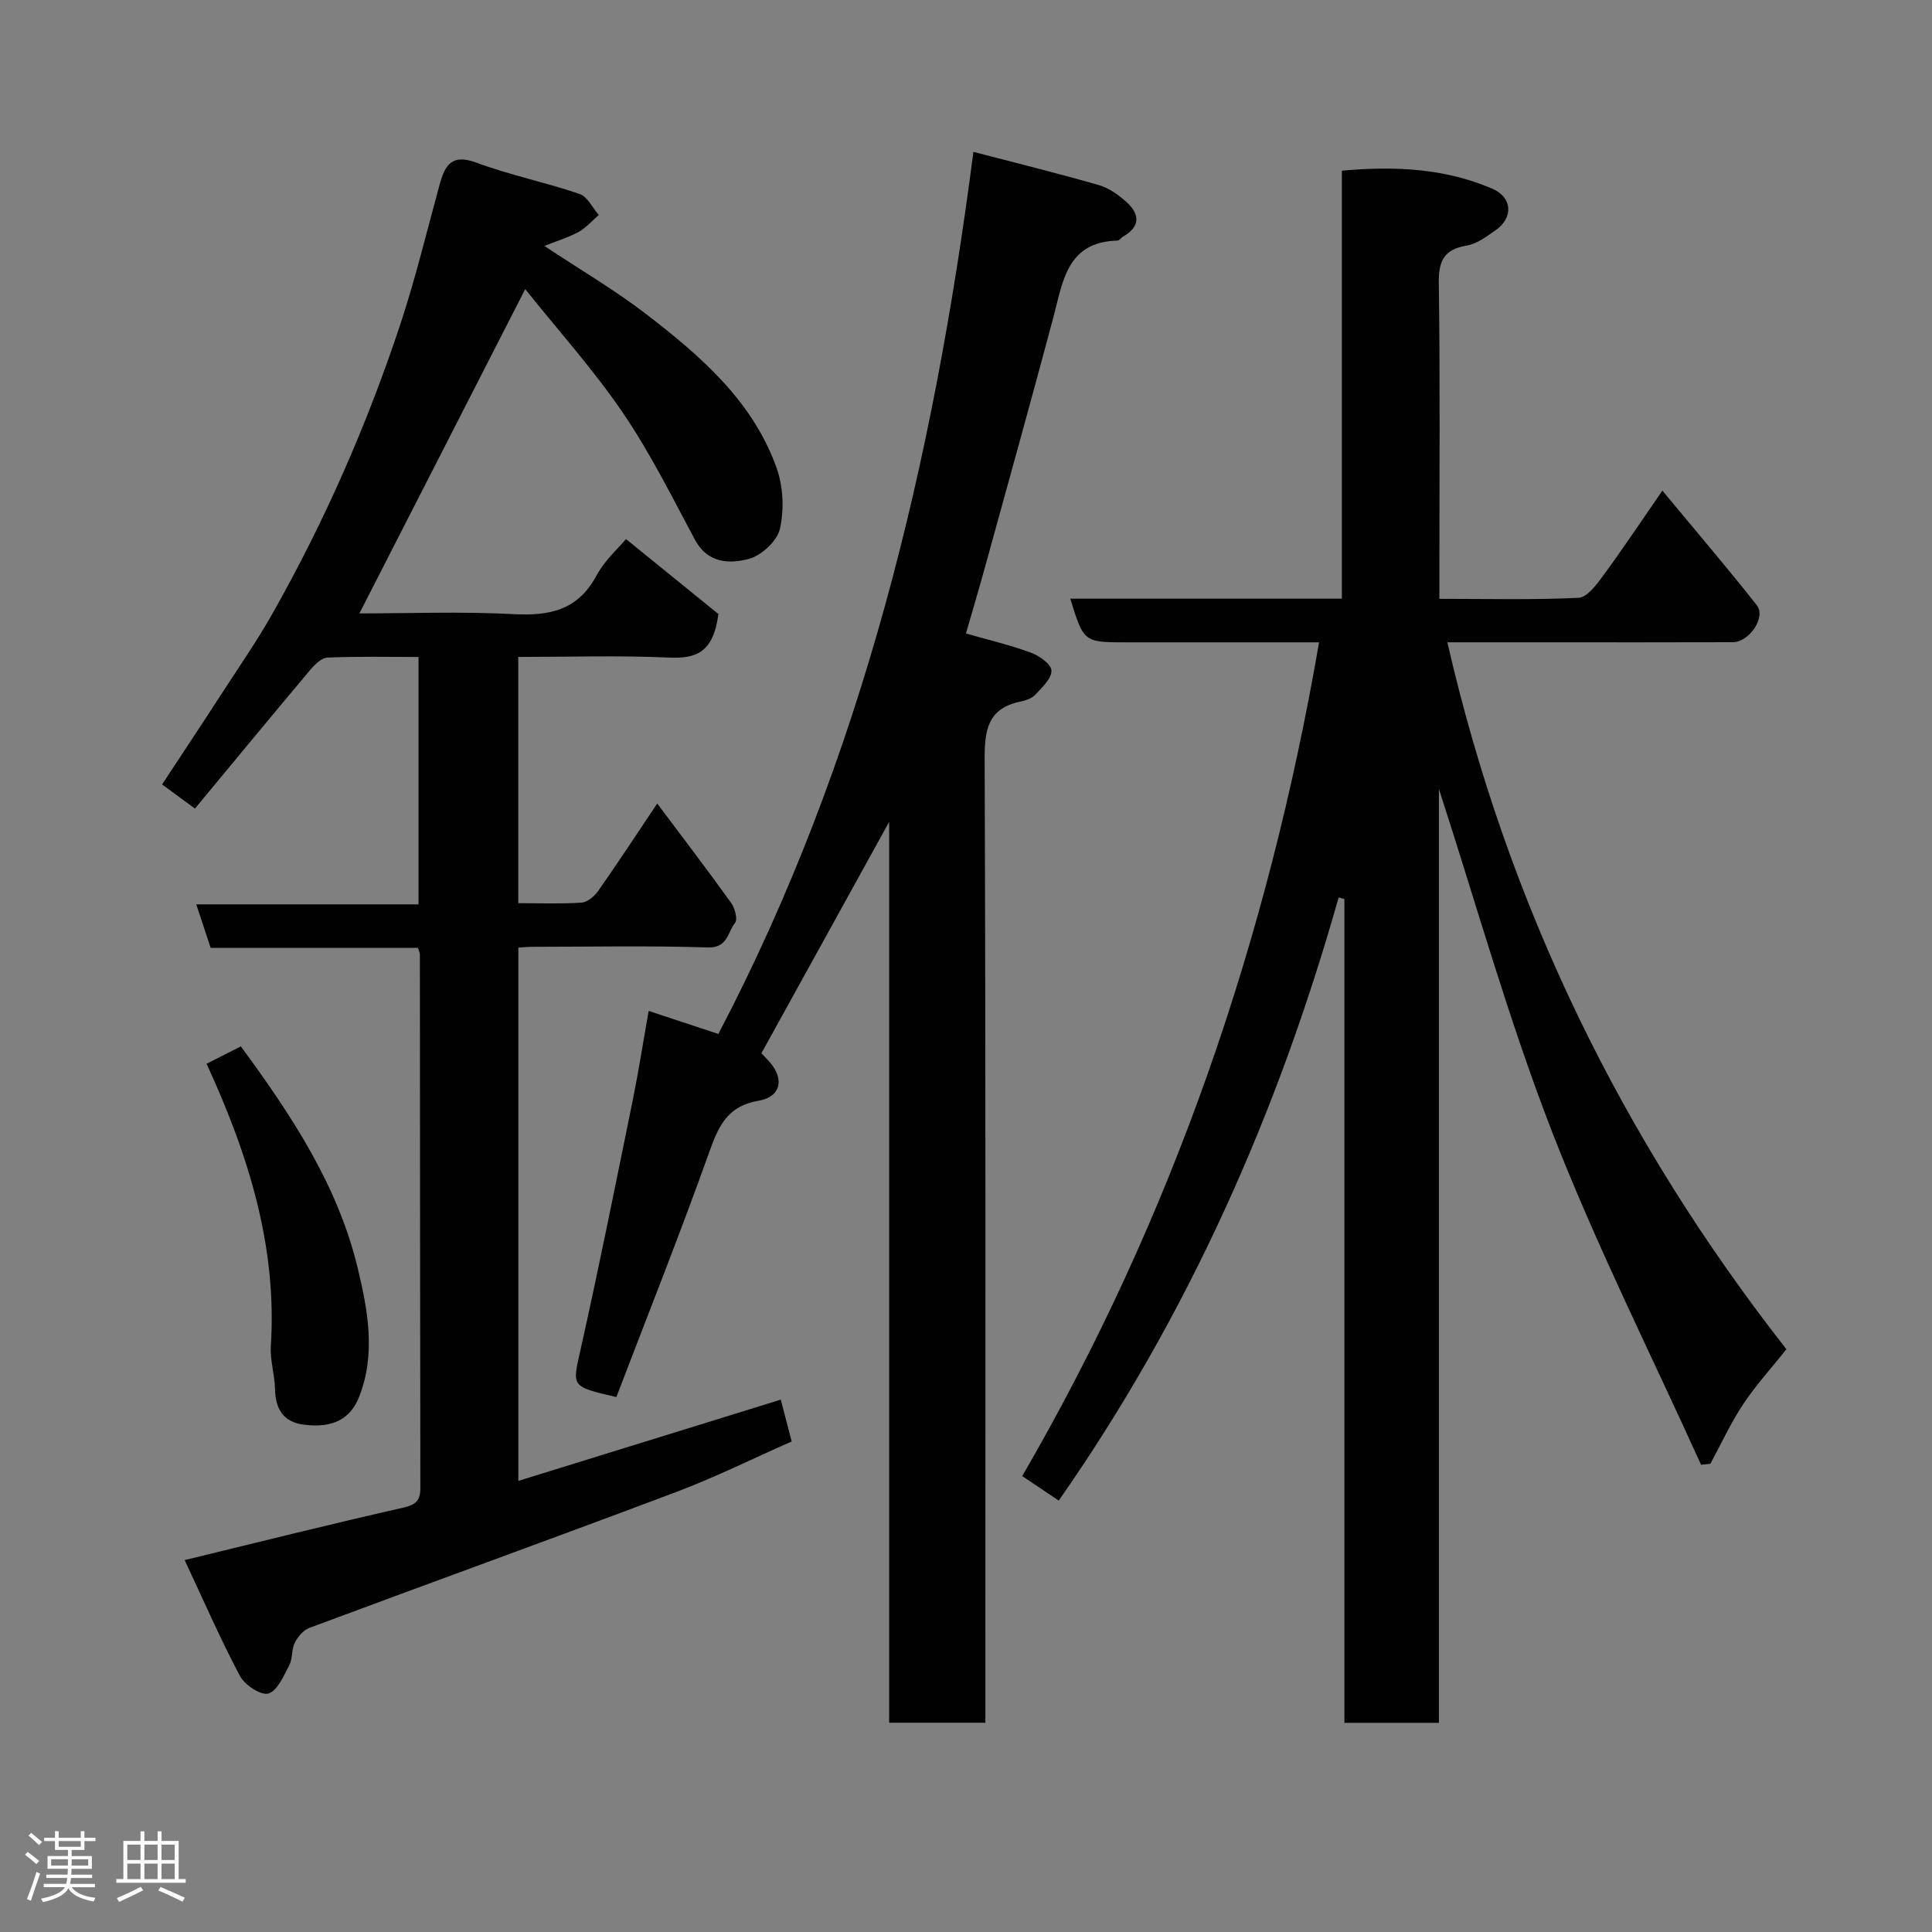 <svg enable-background="new 0 0 400 400" viewBox="0 0 400 400" xmlns="http://www.w3.org/2000/svg"><rect x="0" y="0" width="400" height="400" fill="#808080" stroke="none"/><path d="m5.17 384 .55-.58c.85.61 1.65 1.24 2.4 1.87l-.59.64c-.83-.73-1.62-1.38-2.36-1.93m1.22 9.53-.82-.34c.71-1.76 1.37-3.64 1.98-5.63.24.13.5.25.76.36-.6 1.67-1.24 3.54-1.92 5.61m-.5-13.5.57-.54c.56.44 1.31 1.06 2.26 1.87l-.64.64c-.68-.66-1.41-1.32-2.19-1.97m3.25.46h2.24v-1.36h.77v1.36h4.57v-1.36h.76v1.36h2.28v.69h-2.28v1.84h-2.64v1.26h4.18v2.64h-4.21c0 .45-.02.86-.05 1.21h4.32v.69h-4.38c-.04.34-.1.75-.19 1.22h5.15v.69h-4.82c.87 1.19 2.51 1.92 4.93 2.19-.17.31-.3.57-.37.76-2.77-.49-4.52-1.41-5.26-2.76-.56 1.26-2.3 2.23-5.24 2.9-.12-.24-.26-.48-.43-.72 2.73-.55 4.38-1.34 4.96-2.38h-4.38v-.69h4.65c.1-.38.17-.79.21-1.22h-4.32v-.69h4.4c.03-.34.05-.75.05-1.21h-4.2v-2.64h4.23v-1.26h-2.69v-1.84h-2.24zm1.46 4.46v1.29h3.45c.01-.4.02-.57.01-.53v-.32-.45h-3.46zm1.55-2.59h4.57v-1.19h-4.57zm6.11 2.59h-3.42v.77c-.02.19-.01.37-.02.53h3.44z" fill="#fcfafa"/><path d="m32.63 379.16h.82v1.98h3.54v7.89h1.46v.78h-14.37v-.78h1.46v-7.89h3.54v-1.98h.82v1.98h2.73zm-3.49 11.48.5.73c-1.61.82-3.28 1.63-5 2.41-.13-.27-.28-.55-.44-.82 1.75-.72 3.4-1.49 4.94-2.32m-2.78-5.55h2.73v-3.18h-2.73zm0 3.95h2.73v-3.2h-2.73zm3.54-3.95h2.73v-3.18h-2.73zm0 3.95h2.73v-3.2h-2.73zm7.89 4.68c-1.84-.92-3.51-1.7-5.02-2.32l.45-.73c1.89.8 3.57 1.55 5.04 2.23zm-1.62-11.81h-2.73v3.18h2.73zm-2.73 7.13h2.73v-3.2h-2.73z" fill="#fcfafa"/><g fill="#010102"><path d="m352.18 303.26c-10.4-23.01-21.8-45.63-30.92-69.14-9-23.2-15.71-47.29-23.35-70.77v193.34c-6.54 0-12.81 0-19.57 0 0-56.75 0-113.65 0-170.55-.4-.11-.8-.22-1.19-.33-12.61 44.63-31.14 86.5-57.95 124.87-2.24-1.5-4.72-3.17-7.56-5.07 31.24-53.82 50.87-111.3 61.46-172.62-13.54 0-26.67 0-39.8 0-8.92 0-8.92 0-11.71-9.04h56.23c0-29.64 0-58.91 0-88.61 10.9-.99 21.27-.51 31.13 3.72 4.2 1.8 4.41 6.02.71 8.6-1.85 1.29-3.86 2.82-5.98 3.18-4.74.79-5.85 3.16-5.79 7.79.28 19.83.12 39.66.12 59.5v5.85c9.92 0 19.39.24 28.82-.21 1.78-.09 3.72-2.73 5.08-4.58 3.95-5.36 7.64-10.92 12.27-17.61 6.92 8.35 13.4 15.92 19.56 23.74 1.93 2.45-1.58 7.63-4.97 7.64-13 .05-26 .02-39 .02-6.47 0-12.95 0-20.11 0 12.5 54.53 36.2 102.96 70.2 146.37-3.12 3.91-6.35 7.45-8.97 11.4-2.58 3.89-4.54 8.19-6.77 12.3-.66.09-1.3.15-1.94.21z"/><path d="m112.71 50.92c7.34 4.88 14.54 9.09 21.11 14.14 11.24 8.65 22.04 17.97 26.98 31.86 1.37 3.85 1.57 8.61.67 12.59-.57 2.51-3.84 5.52-6.45 6.21-3.98 1.05-8.51.93-11.12-3.94-4.79-8.92-9.31-18.07-15-26.4-6.17-9.04-13.56-17.25-20.16-25.52-11.74 22.95-22.99 44.95-34.33 67.14 10.15 0 21.06-.42 31.92.15 7.45.39 13.29-.79 17.14-7.94 1.75-3.25 4.7-5.86 6.14-7.6 6.57 5.33 13.39 10.87 19.13 15.52-1.08 8.12-4.73 9.26-10.27 9.01-10.28-.46-20.59-.13-31.17-.13v50.98c4.26 0 8.69.18 13.08-.11 1.22-.08 2.68-1.31 3.46-2.41 4.02-5.72 7.85-11.58 12.23-18.11 5.3 7.07 10.41 13.76 15.32 20.59.77 1.08 1.38 3.39.79 4.12-1.54 1.91-1.48 5.22-5.64 5.09-12.15-.39-24.33-.14-36.49-.13-.81 0-1.62.09-2.73.16v110.41c18.25-5.65 36.19-11.2 54.33-16.82.66 2.51 1.4 5.39 2.26 8.66-7.87 3.47-15.72 7.37-23.88 10.45-25.27 9.53-50.67 18.71-75.98 28.15-1.24.46-2.4 1.84-3.02 3.08-.7 1.4-.42 3.3-1.15 4.68-1.16 2.2-2.47 5.3-4.33 5.83-1.55.44-4.9-1.79-5.89-3.67-4.14-7.83-7.68-15.98-11.43-23.96 15.75-3.82 30.43-7.51 45.19-10.84 2.72-.61 3.62-1.51 3.61-4.13-.06-36.83-.07-73.66-.1-110.49 0-.3-.18-.61-.4-1.3-14.14 0-28.41 0-42.92 0-.98-2.98-1.88-5.68-2.97-9h46.01c0-17.22 0-33.94 0-51.22-6.31 0-12.59-.15-18.86.13-1.29.06-2.74 1.55-3.71 2.72-7.94 9.44-15.78 18.96-23.72 28.54-2.64-1.94-4.45-3.27-6.8-5 4.19-6.38 8.3-12.56 12.33-18.79 3.55-5.47 7.27-10.85 10.48-16.51 10.88-19.23 19.72-39.39 26.63-60.33 3.1-9.41 5.41-19.08 8.04-28.64 1.09-3.94 2.49-6.35 7.55-4.48 6.98 2.59 14.35 4.09 21.4 6.49 1.63.55 2.67 2.86 3.98 4.36-1.38 1.19-2.61 2.64-4.17 3.5-2.07 1.14-4.39 1.83-7.09 2.91z"/><path d="m134.3 209.3c4.91 1.62 9.39 3.1 14.43 4.77 29.86-57 44.51-118.46 52.8-182.63 8.79 2.3 17.43 4.42 25.98 6.88 2.11.61 4.13 2.07 5.79 3.58 2.71 2.47 2.78 5.04-.74 7.06-.43.24-.79.84-1.19.85-10.51.26-11.3 8.47-13.29 15.92-4.57 17.12-9.32 34.19-14.03 51.27-1.29 4.69-2.68 9.36-4.06 14.16 4.54 1.3 9.07 2.36 13.41 3.95 1.75.64 4.24 2.39 4.29 3.71.06 1.63-1.92 3.48-3.3 4.98-.71.77-1.98 1.21-3.07 1.44-6.94 1.43-7.49 6.02-7.46 12.24.24 64.31.15 128.61.15 192.92v6.27c-6.67 0-13.06 0-19.92 0 0-61.92 0-123.77 0-186.51-9.11 16.5-17.73 32.11-26.45 47.91.33.35 1.04 1.05 1.7 1.8 3.08 3.52 2.36 7.23-2.27 8.02-6.4 1.09-8.27 5.14-10.2 10.56-6.11 17.12-12.84 34.01-19.26 50.8-9.52-2.22-9.13-2.13-7.41-9.84 3.84-17.15 7.29-34.39 10.8-51.61 1.23-6.08 2.18-12.21 3.3-18.5z"/><path d="m42.77 220.24c2.54-1.29 4.81-2.44 7.1-3.6 10.54 14.36 20.07 28.77 24.19 45.9 2.1 8.75 3.78 17.73.32 26.6-1.85 4.75-5.56 6.54-11.36 5.84-4.41-.53-6-3.28-6.09-7.49-.06-2.93-1.04-5.87-.86-8.76 1.32-20.55-4.54-39.44-13.3-58.49z"/></g></svg>